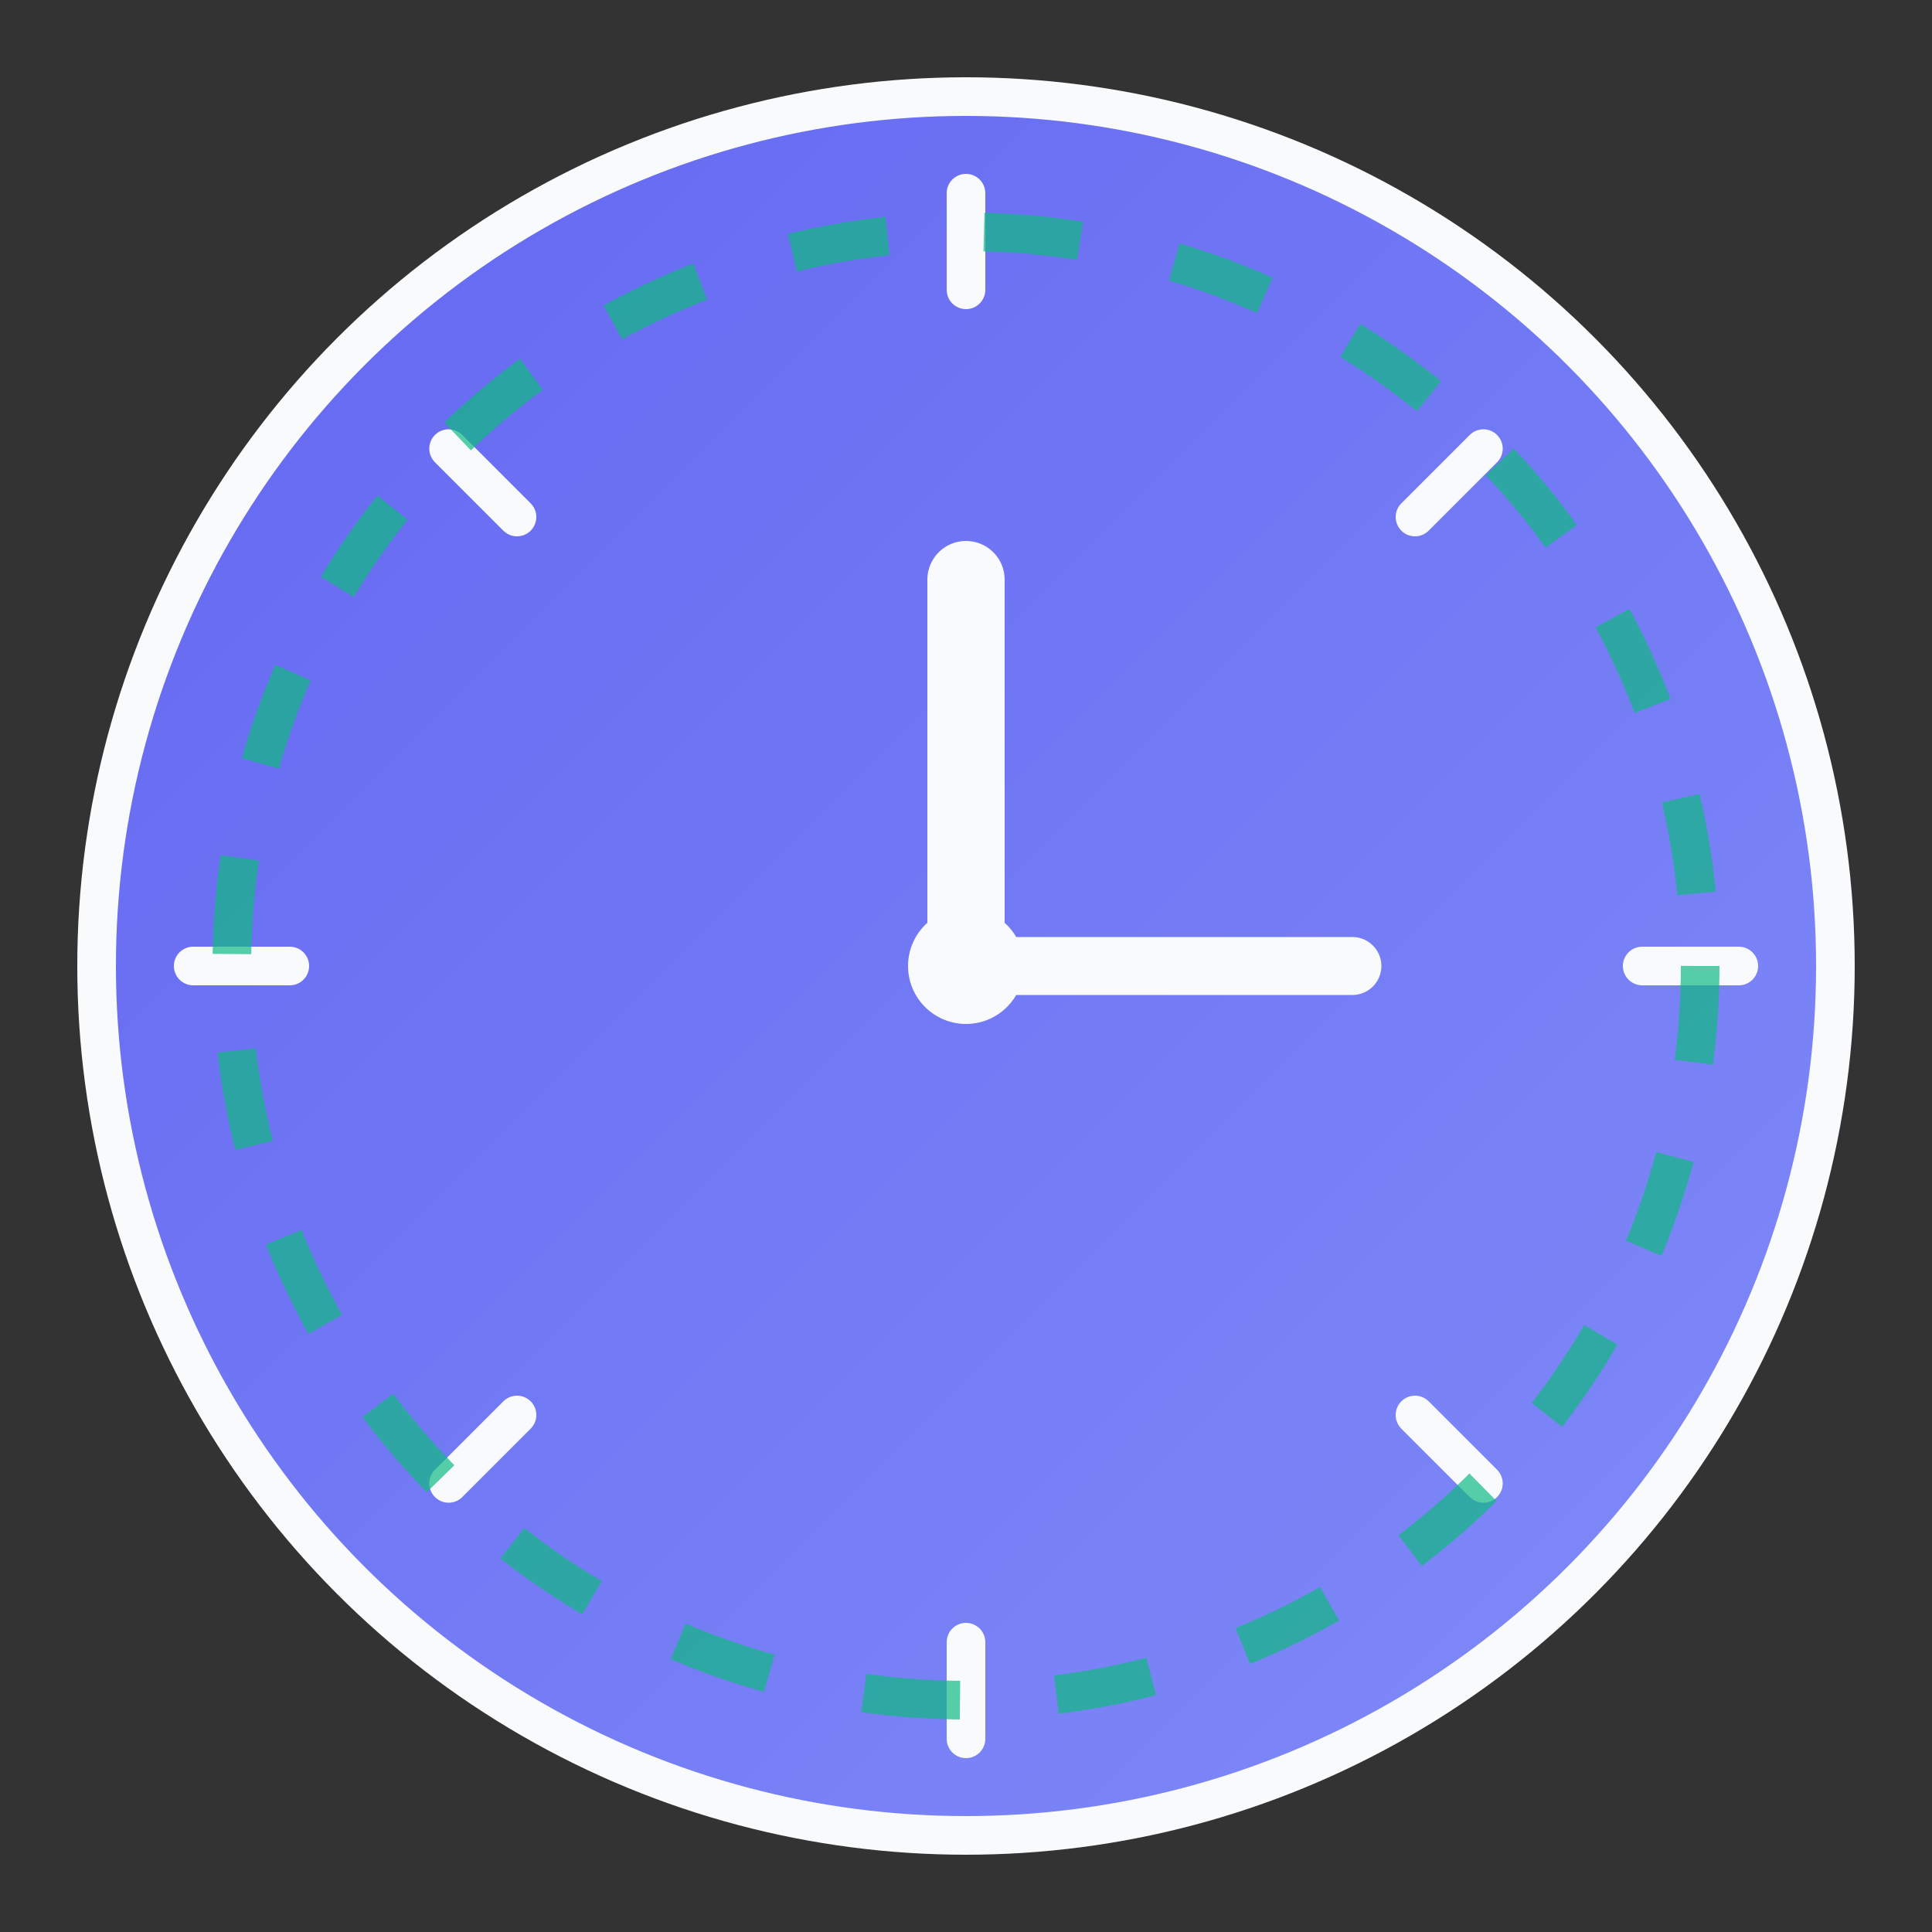 <svg xmlns="http://www.w3.org/2000/svg" viewBox="0 0 100 100" width="100" height="100">
  <rect x="0" y="0" width="100" height="100" fill="#333333" stroke="none"/>
  <defs>
    <linearGradient id="clockGradient" x1="0%" y1="0%" x2="100%" y2="100%">
      <stop offset="0%" style="stop-color:#6366f1;stop-opacity:1" />
      <stop offset="100%" style="stop-color:#818cf8;stop-opacity:1" />
    </linearGradient>
  </defs>
  
  <!-- Clock face -->
  <circle cx="50" cy="50" r="45" fill="url(#clockGradient)" stroke="#f8fafc" stroke-width="2"/>
  
  <!-- Hour markers -->
  <g stroke="#f8fafc" stroke-width="2" stroke-linecap="round">
    <line x1="50" y1="10" x2="50" y2="15" />
    <line x1="50" y1="85" x2="50" y2="90" />
    <line x1="10" y1="50" x2="15" y2="50" />
    <line x1="85" y1="50" x2="90" y2="50" />
    <line x1="23.22" y1="23.22" x2="26.76" y2="26.76" />
    <line x1="73.24" y1="73.24" x2="76.78" y2="76.78" />
    <line x1="23.22" y1="76.78" x2="26.76" y2="73.24" />
    <line x1="73.24" y1="26.76" x2="76.78" y2="23.22" />
  </g>
  
  <!-- Clock hands pointing to focus time (2:00) -->
  <g stroke="#f8fafc" stroke-linecap="round">
    <!-- Hour hand -->
    <line x1="50" y1="50" x2="50" y2="30" stroke-width="4" />
    <!-- Minute hand -->
    <line x1="50" y1="50" x2="70" y2="50" stroke-width="3" />
  </g>
  
  <!-- Center dot -->
  <circle cx="50" cy="50" r="3" fill="#f8fafc"/>
  
  <!-- Focus indicator -->
  <circle cx="50" cy="50" r="38" fill="none" stroke="#10b981" stroke-width="2" stroke-dasharray="5,5" opacity="0.7">
    <animateTransform attributeName="transform" type="rotate" from="0 50 50" to="360 50 50" dur="10s" repeatCount="indefinite"/>
  </circle>
</svg>
